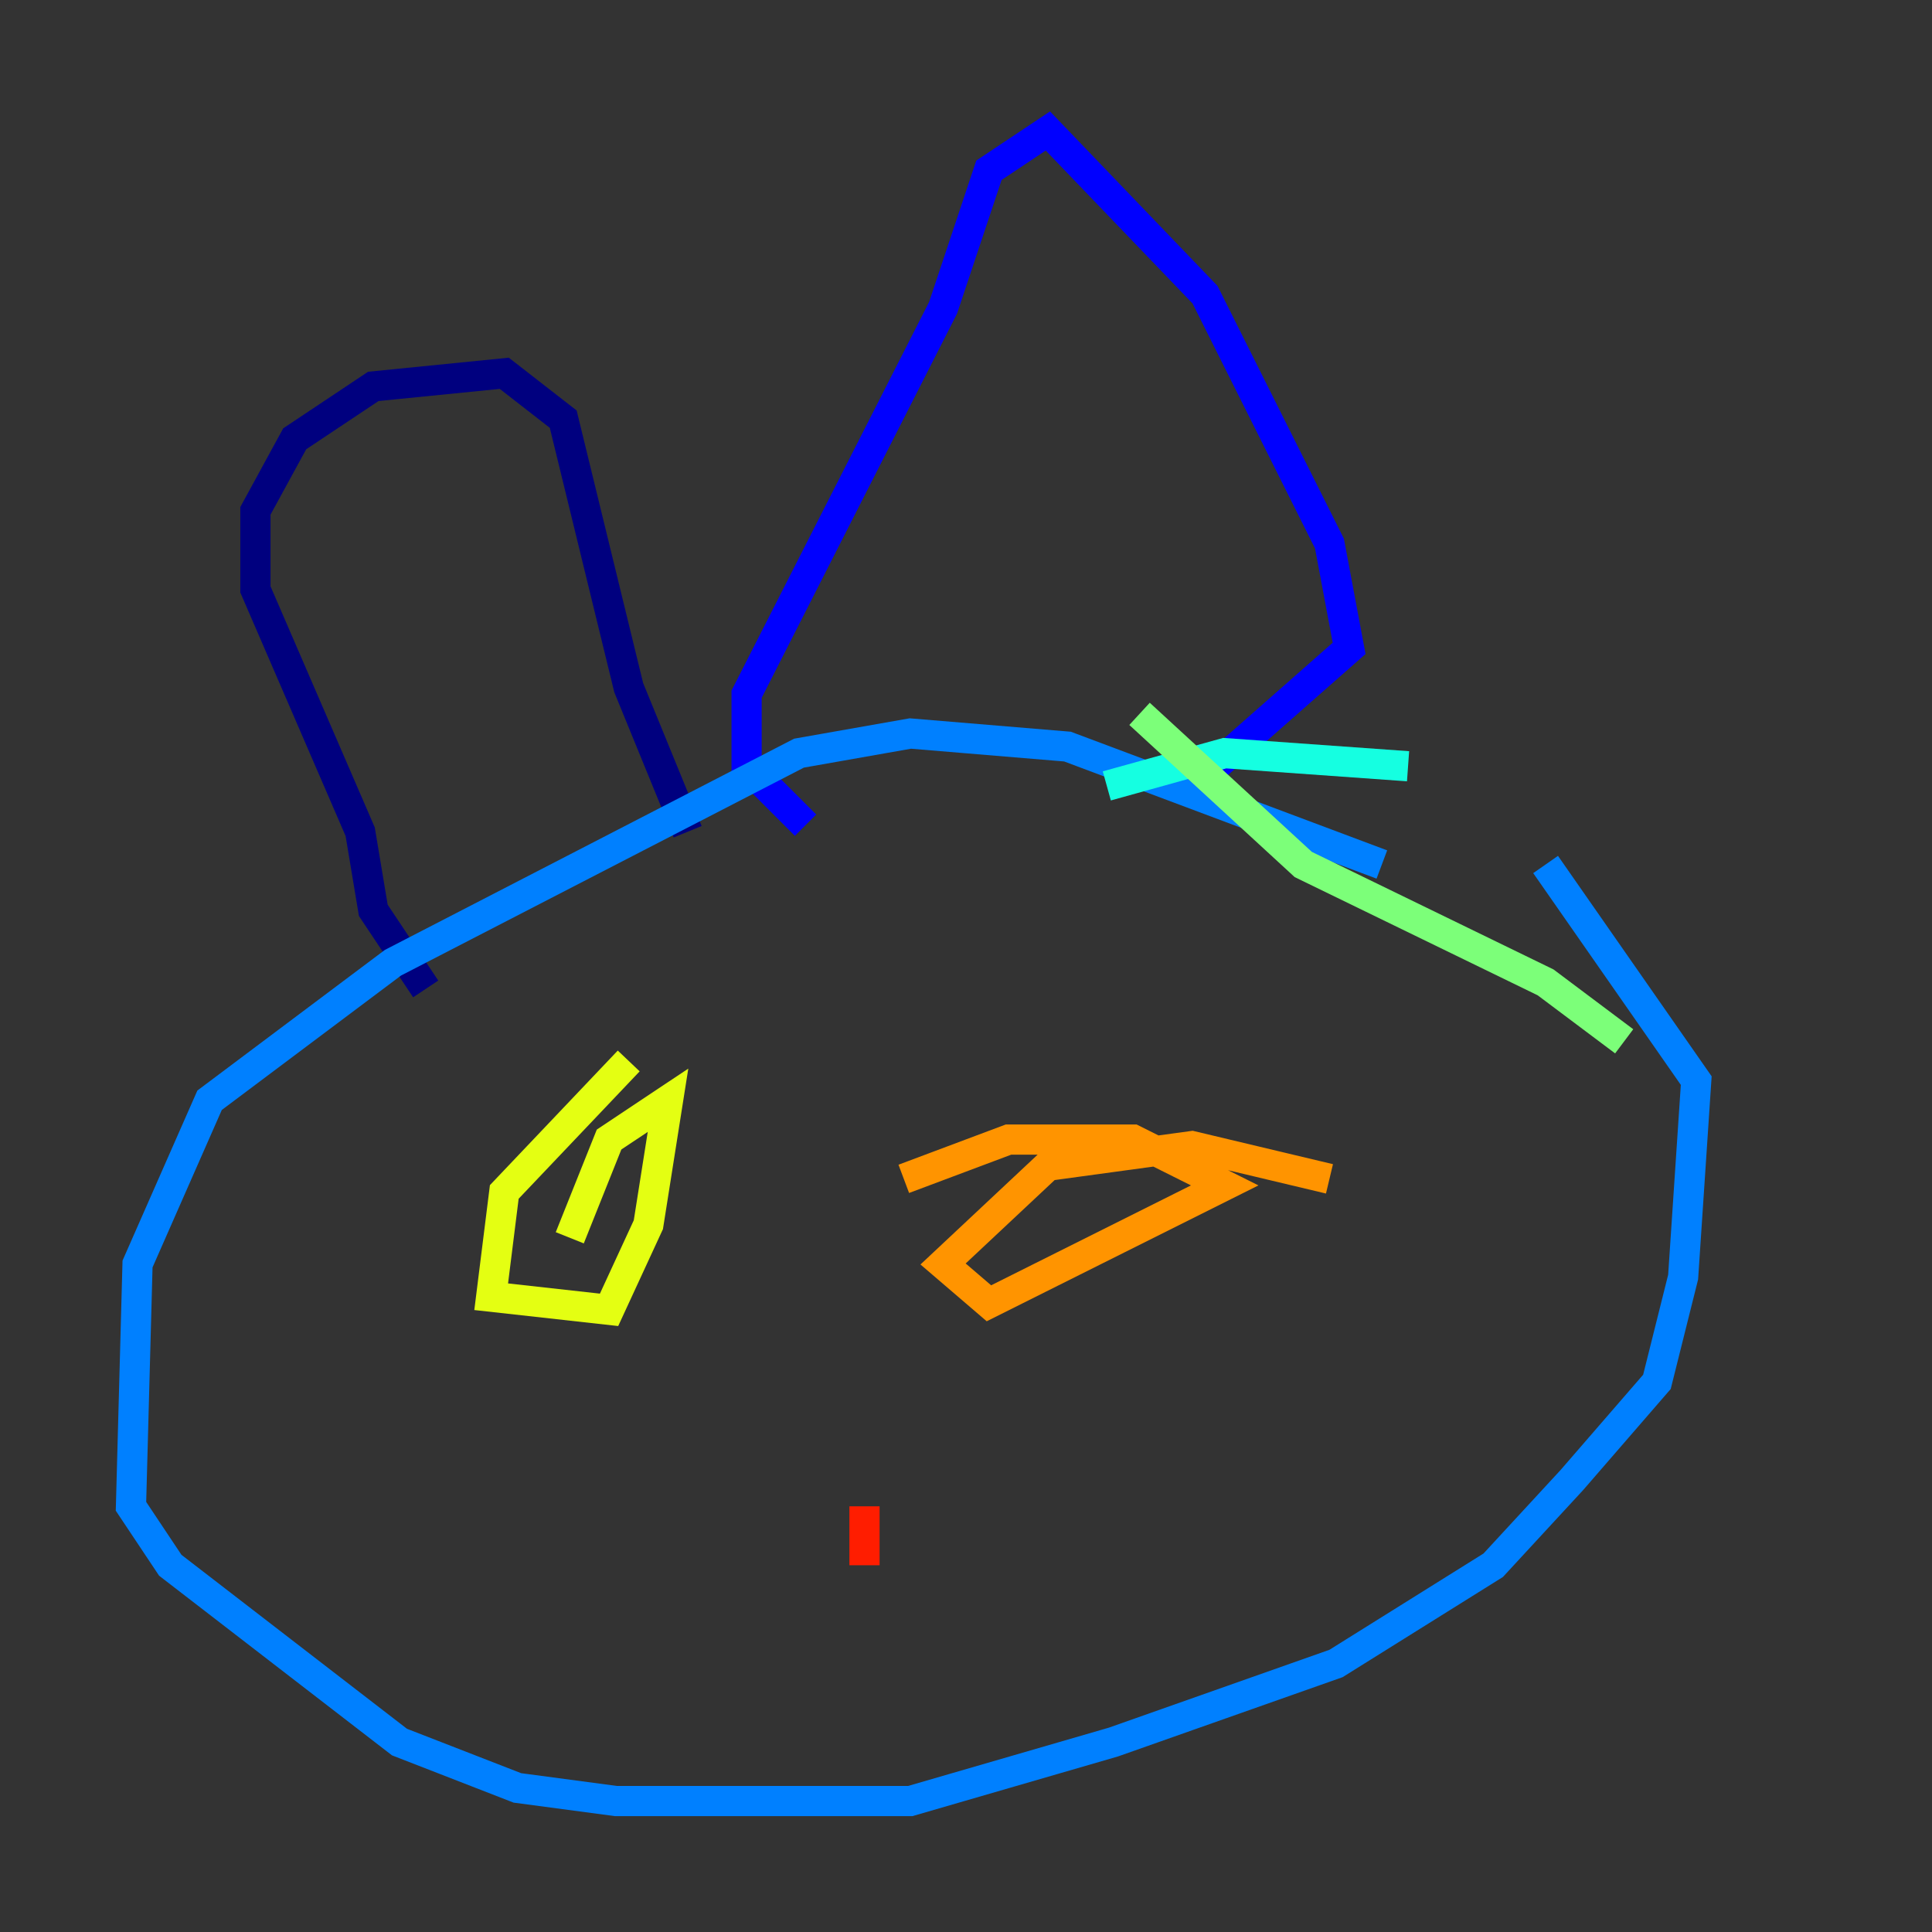 <?xml version="1.0" encoding="utf-8" ?>
<svg baseProfile="tiny" height="128" version="1.2" viewBox="0,0,128,128" width="128" xmlns="http://www.w3.org/2000/svg" xmlns:ev="http://www.w3.org/2001/xml-events" xmlns:xlink="http://www.w3.org/1999/xlink"><rect x="0" y="0" width="128" height="128" fill="#333333" stroke="none"/><defs /><polyline fill="none" points="28.203,65.519 24.732,60.312 23.864,55.105 16.922,39.051 16.922,33.844 19.525,29.071 24.732,25.6 33.41,24.732 37.315,27.77 41.654,45.559 45.559,55.105" stroke="#00007f" stroke-width="2" /><polyline fill="none" points="53.37,54.671 49.464,50.766 49.464,45.993 62.481,20.393 65.519,11.281 69.424,8.678 79.837,19.525 88.081,36.014 89.383,42.956 78.536,52.502" stroke="#0000ff" stroke-width="2" /><polyline fill="none" points="91.552,57.275 70.725,49.464 60.312,48.597 52.936,49.898 26.034,63.783 13.885,72.895 9.112,83.742 8.678,99.797 11.281,103.702 26.468,115.417 34.278,118.454 40.786,119.322 60.312,119.322 73.763,115.417 88.515,110.21 98.929,103.702 104.136,98.061 109.776,91.552 111.512,84.61 112.38,71.593 102.4,57.275" stroke="#0080ff" stroke-width="2" /><polyline fill="none" points="93.288,50.766 81.139,49.898 73.329,52.068" stroke="#15ffe1" stroke-width="2" /><polyline fill="none" points="75.498,47.295 86.346,57.275 102.4,65.085 107.607,68.99" stroke="#7cff79" stroke-width="2" /><polyline fill="none" points="41.654,70.291 33.41,78.969 32.542,85.912 40.352,86.78 42.956,81.139 44.258,72.895 40.352,75.498 37.749,82.007" stroke="#e4ff12" stroke-width="2" /><polyline fill="none" points="88.081,78.102 78.969,75.932 69.424,77.234 62.481,83.742 65.519,86.346 81.139,78.536 75.064,75.498 66.82,75.498 59.878,78.102" stroke="#ff9400" stroke-width="2" /><polyline fill="none" points="57.275,99.797 57.275,103.702" stroke="#ff1d00" stroke-width="2" /><polyline fill="none" points="56.407,96.759 56.407,96.759" stroke="#7f0000" stroke-width="2" /></svg>